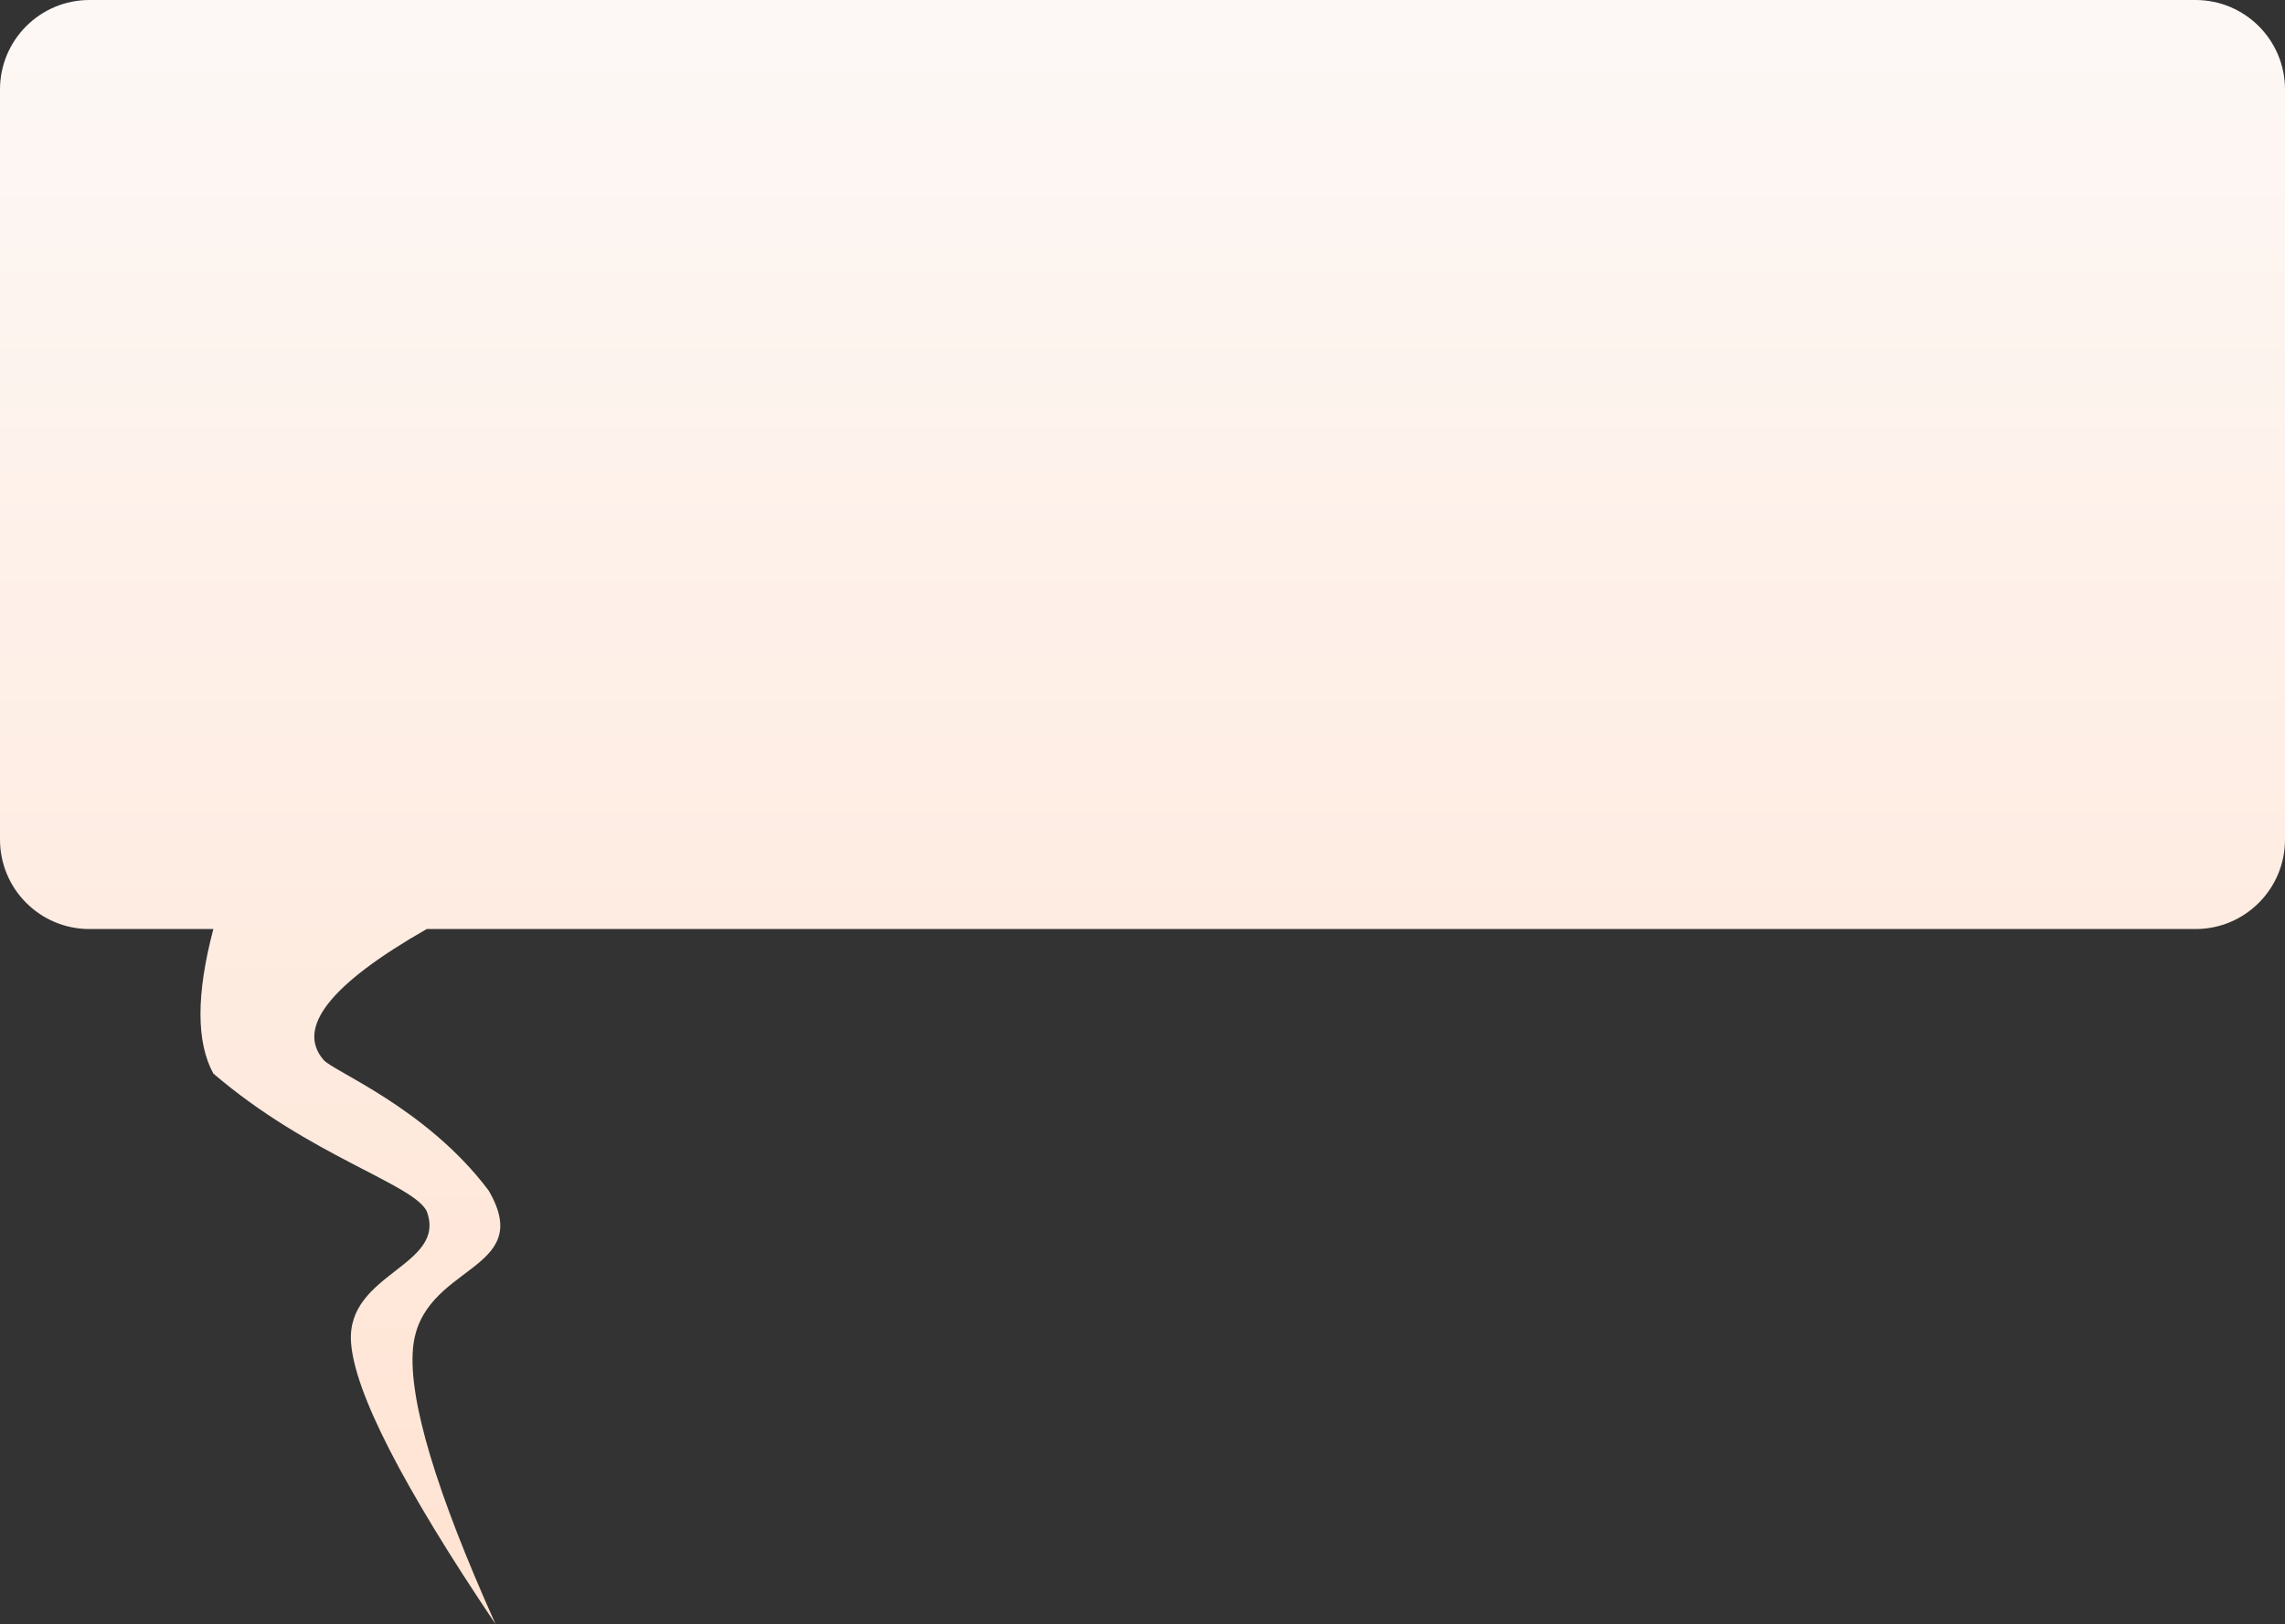 <?xml version="1.0" encoding="UTF-8"?>
<svg width="332px" height="236px" viewBox="0 0 332 236" version="1.1" xmlns="http://www.w3.org/2000/svg" xmlns:xlink="http://www.w3.org/1999/xlink">
    <rect x="0" y="0" width="332" height="236" fill="#333333" stroke="none"/>
    <title>Rectangle 2</title>
    <defs>
        <linearGradient x1="50%" y1="4.635%" x2="50%" y2="77.112%" id="linearGradient-1">
            <stop stop-color="#FFFCFA" offset="0%"></stop>
            <stop stop-color="#DEC5E3" offset="36.731%"></stop>
            <stop stop-color="#BDA4D9" offset="73.647%"></stop>
            <stop stop-color="#FFF6F1" offset="100%"></stop>
        </linearGradient>
        <linearGradient x1="50%" y1="0%" x2="50%" y2="100%" id="linearGradient-2">
            <stop stop-color="#FDF8F6" offset="0%"></stop>
            <stop stop-color="#FFE3D2" offset="100%"></stop>
        </linearGradient>
    </defs>
    <g id="Page-1" stroke="none" stroke-width="1" fill="none" fill-rule="evenodd">
        <g id="Final_Interfaces.Animation9" transform="translate(-24, -195)" fill="url(#linearGradient-2)">
            <path d="M37,195 L343,195 C350.18,195 356,200.82 356,208 L356,317 C356,324.18 350.18,330 343,330 L86,330 L86,330 C72,338 67,344.333 71,349 C72.307,350.634 86,356 95,368 C102,380 85.055,378.576 84,391 C83.368,398.444 87.368,411.778 96,431 C82.47,410.905 75.47,397.238 75,390 C74.346,379.934 89,379 86,371 C84,367 69,363 55,351 C52.505,346.453 52.505,339.453 55,330 L37,330 C29.82,330 24,324.18 24,317 L24,208 C24,200.82 29.82,195 37,195 Z" id="Rectangle-2"></path>
        </g>
    </g>
</svg>